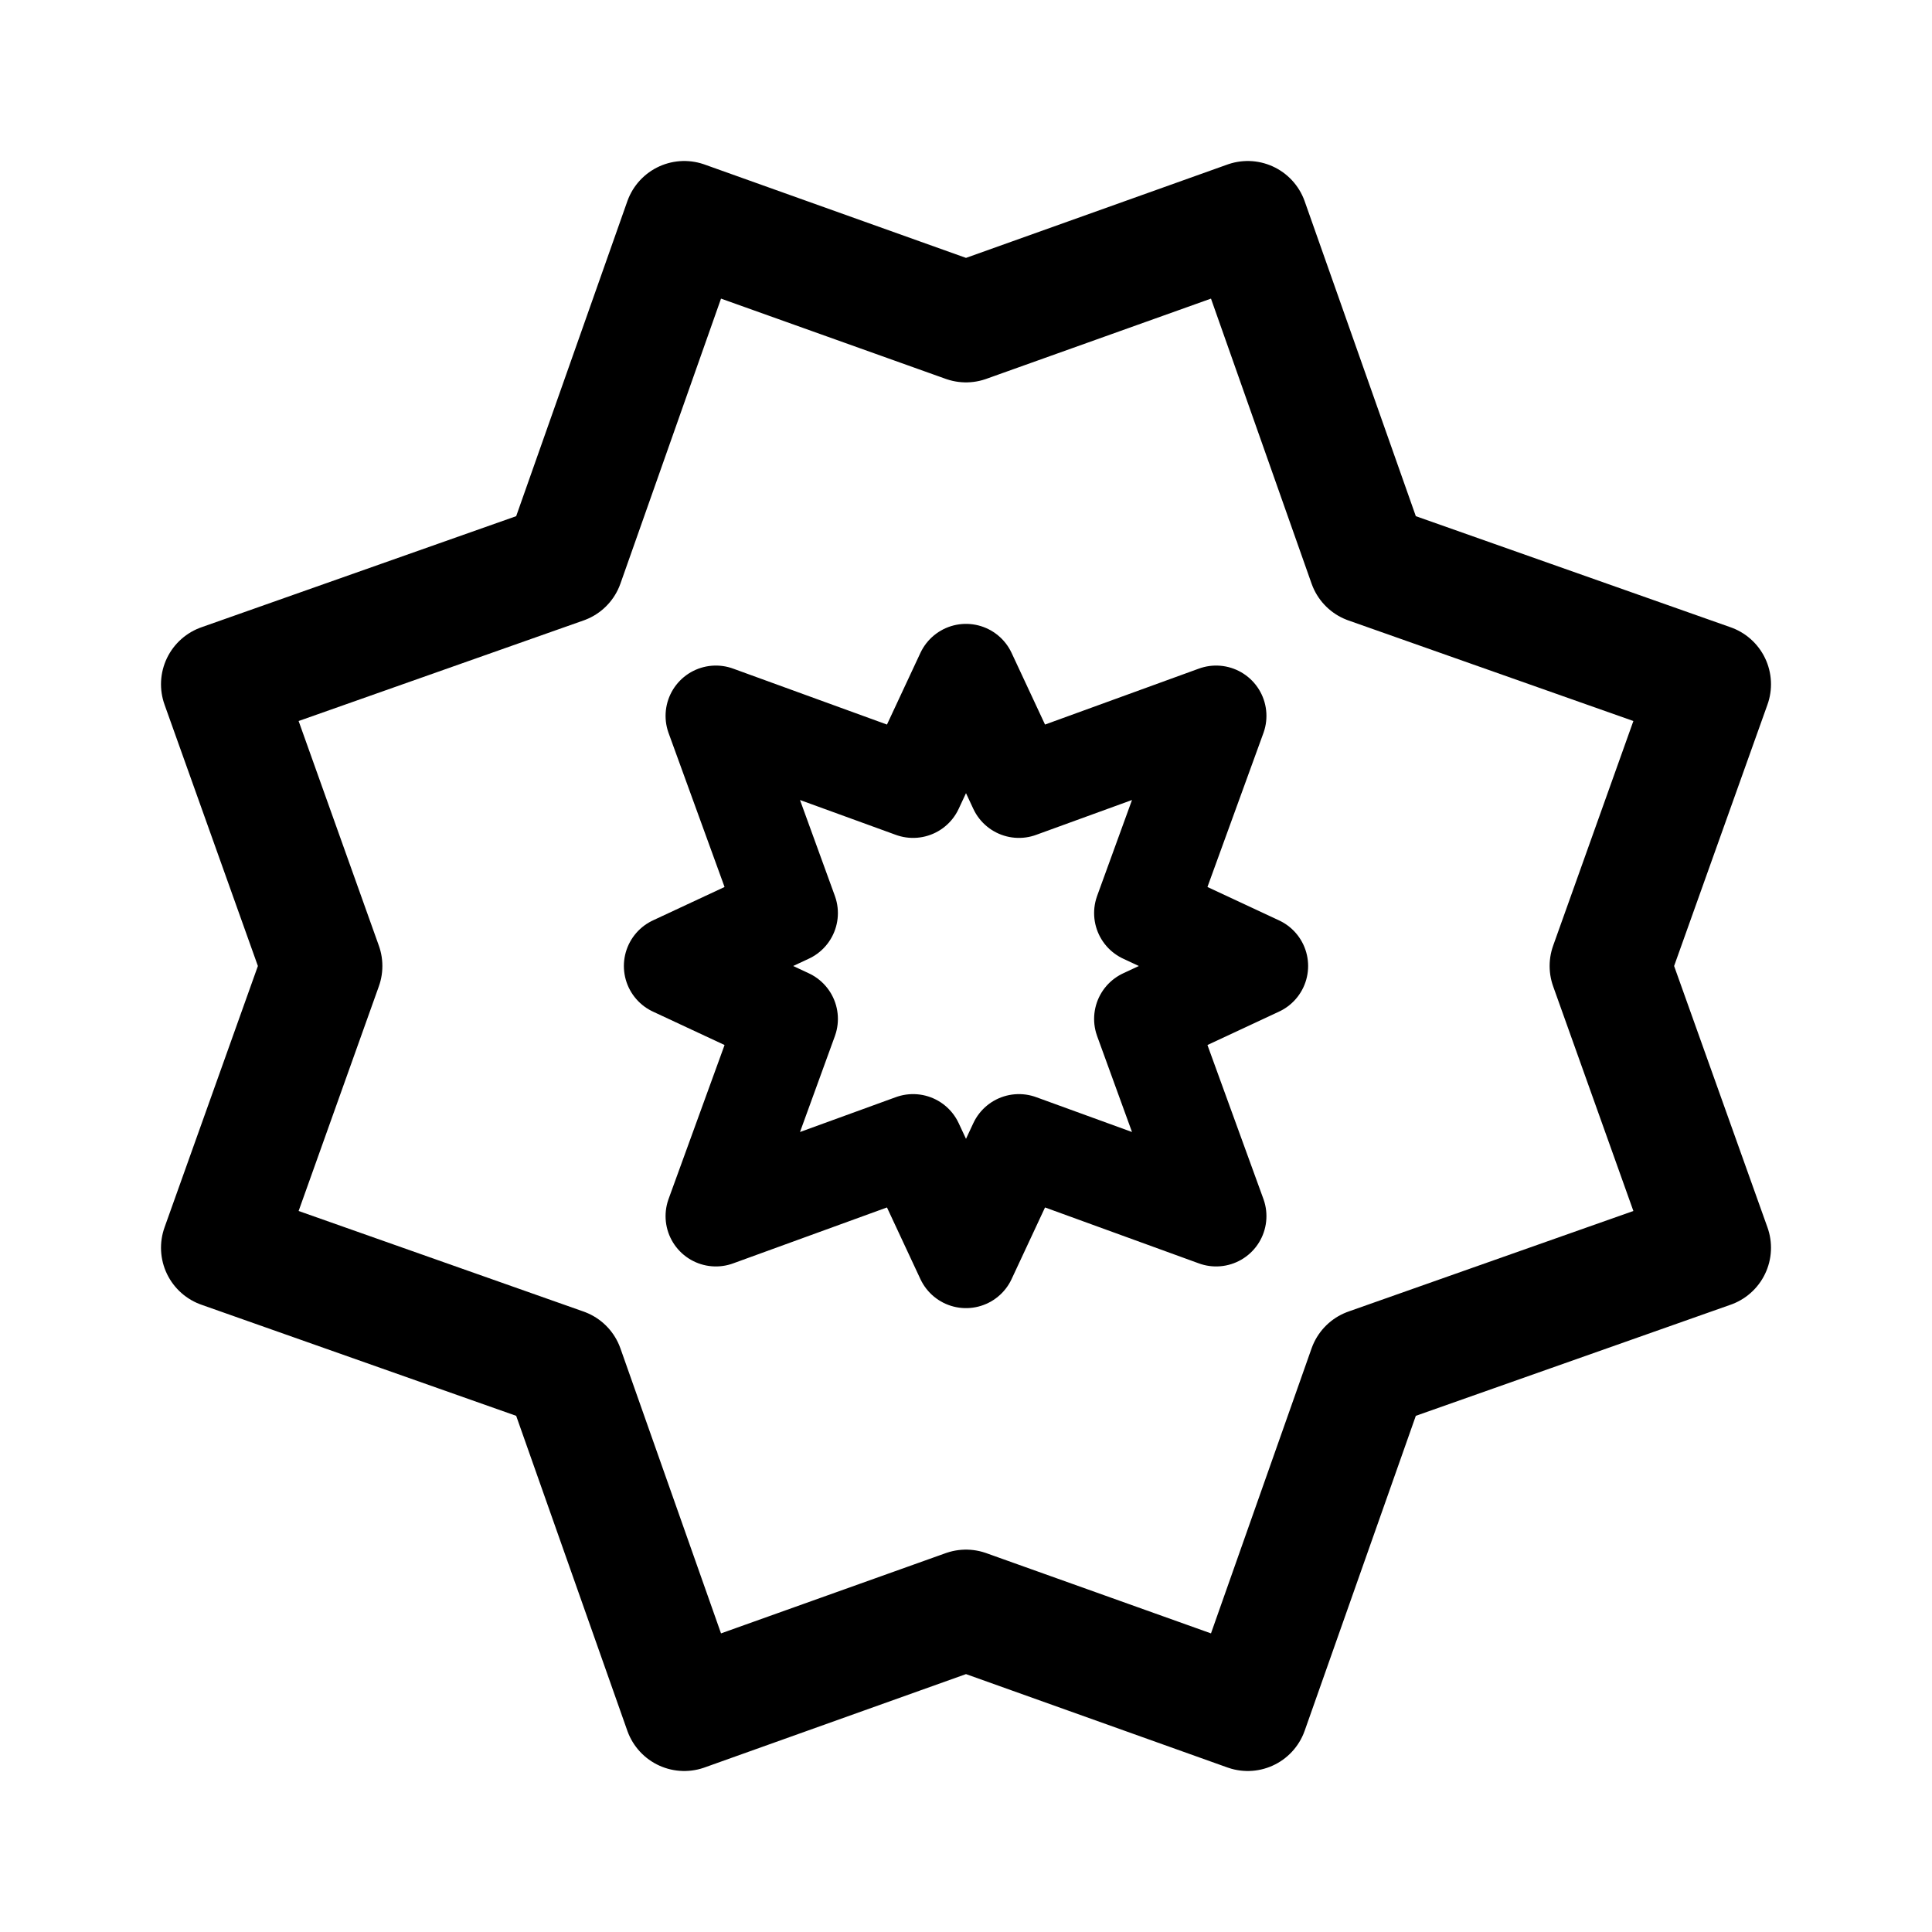 <svg width="192" height="192" viewBox="0 0 192 192" fill="none" xmlns="http://www.w3.org/2000/svg"><path d="M101.259 78.27 96 67l-5.26 11.27-19.597-7.127 7.126 19.598L67 96l11.27 5.259-7.127 19.598 19.598-7.126L96 125l5.259-11.269 19.598 7.126-7.126-19.598L125 96l-11.269-5.26 7.126-19.597-19.598 7.126Z" stroke="#000" stroke-width="10" stroke-linecap="round" stroke-linejoin="round"/><path d="M96 32 68 22 56 56 22 68l10 28m128 0 10-28-34-12-12-34-28 10M32 96l-10 28 34 12 12 34 28-10m64-64 10 28-34 12-12 34-28-10" stroke="#000" stroke-width="12" stroke-linecap="round" stroke-linejoin="round"/></svg>